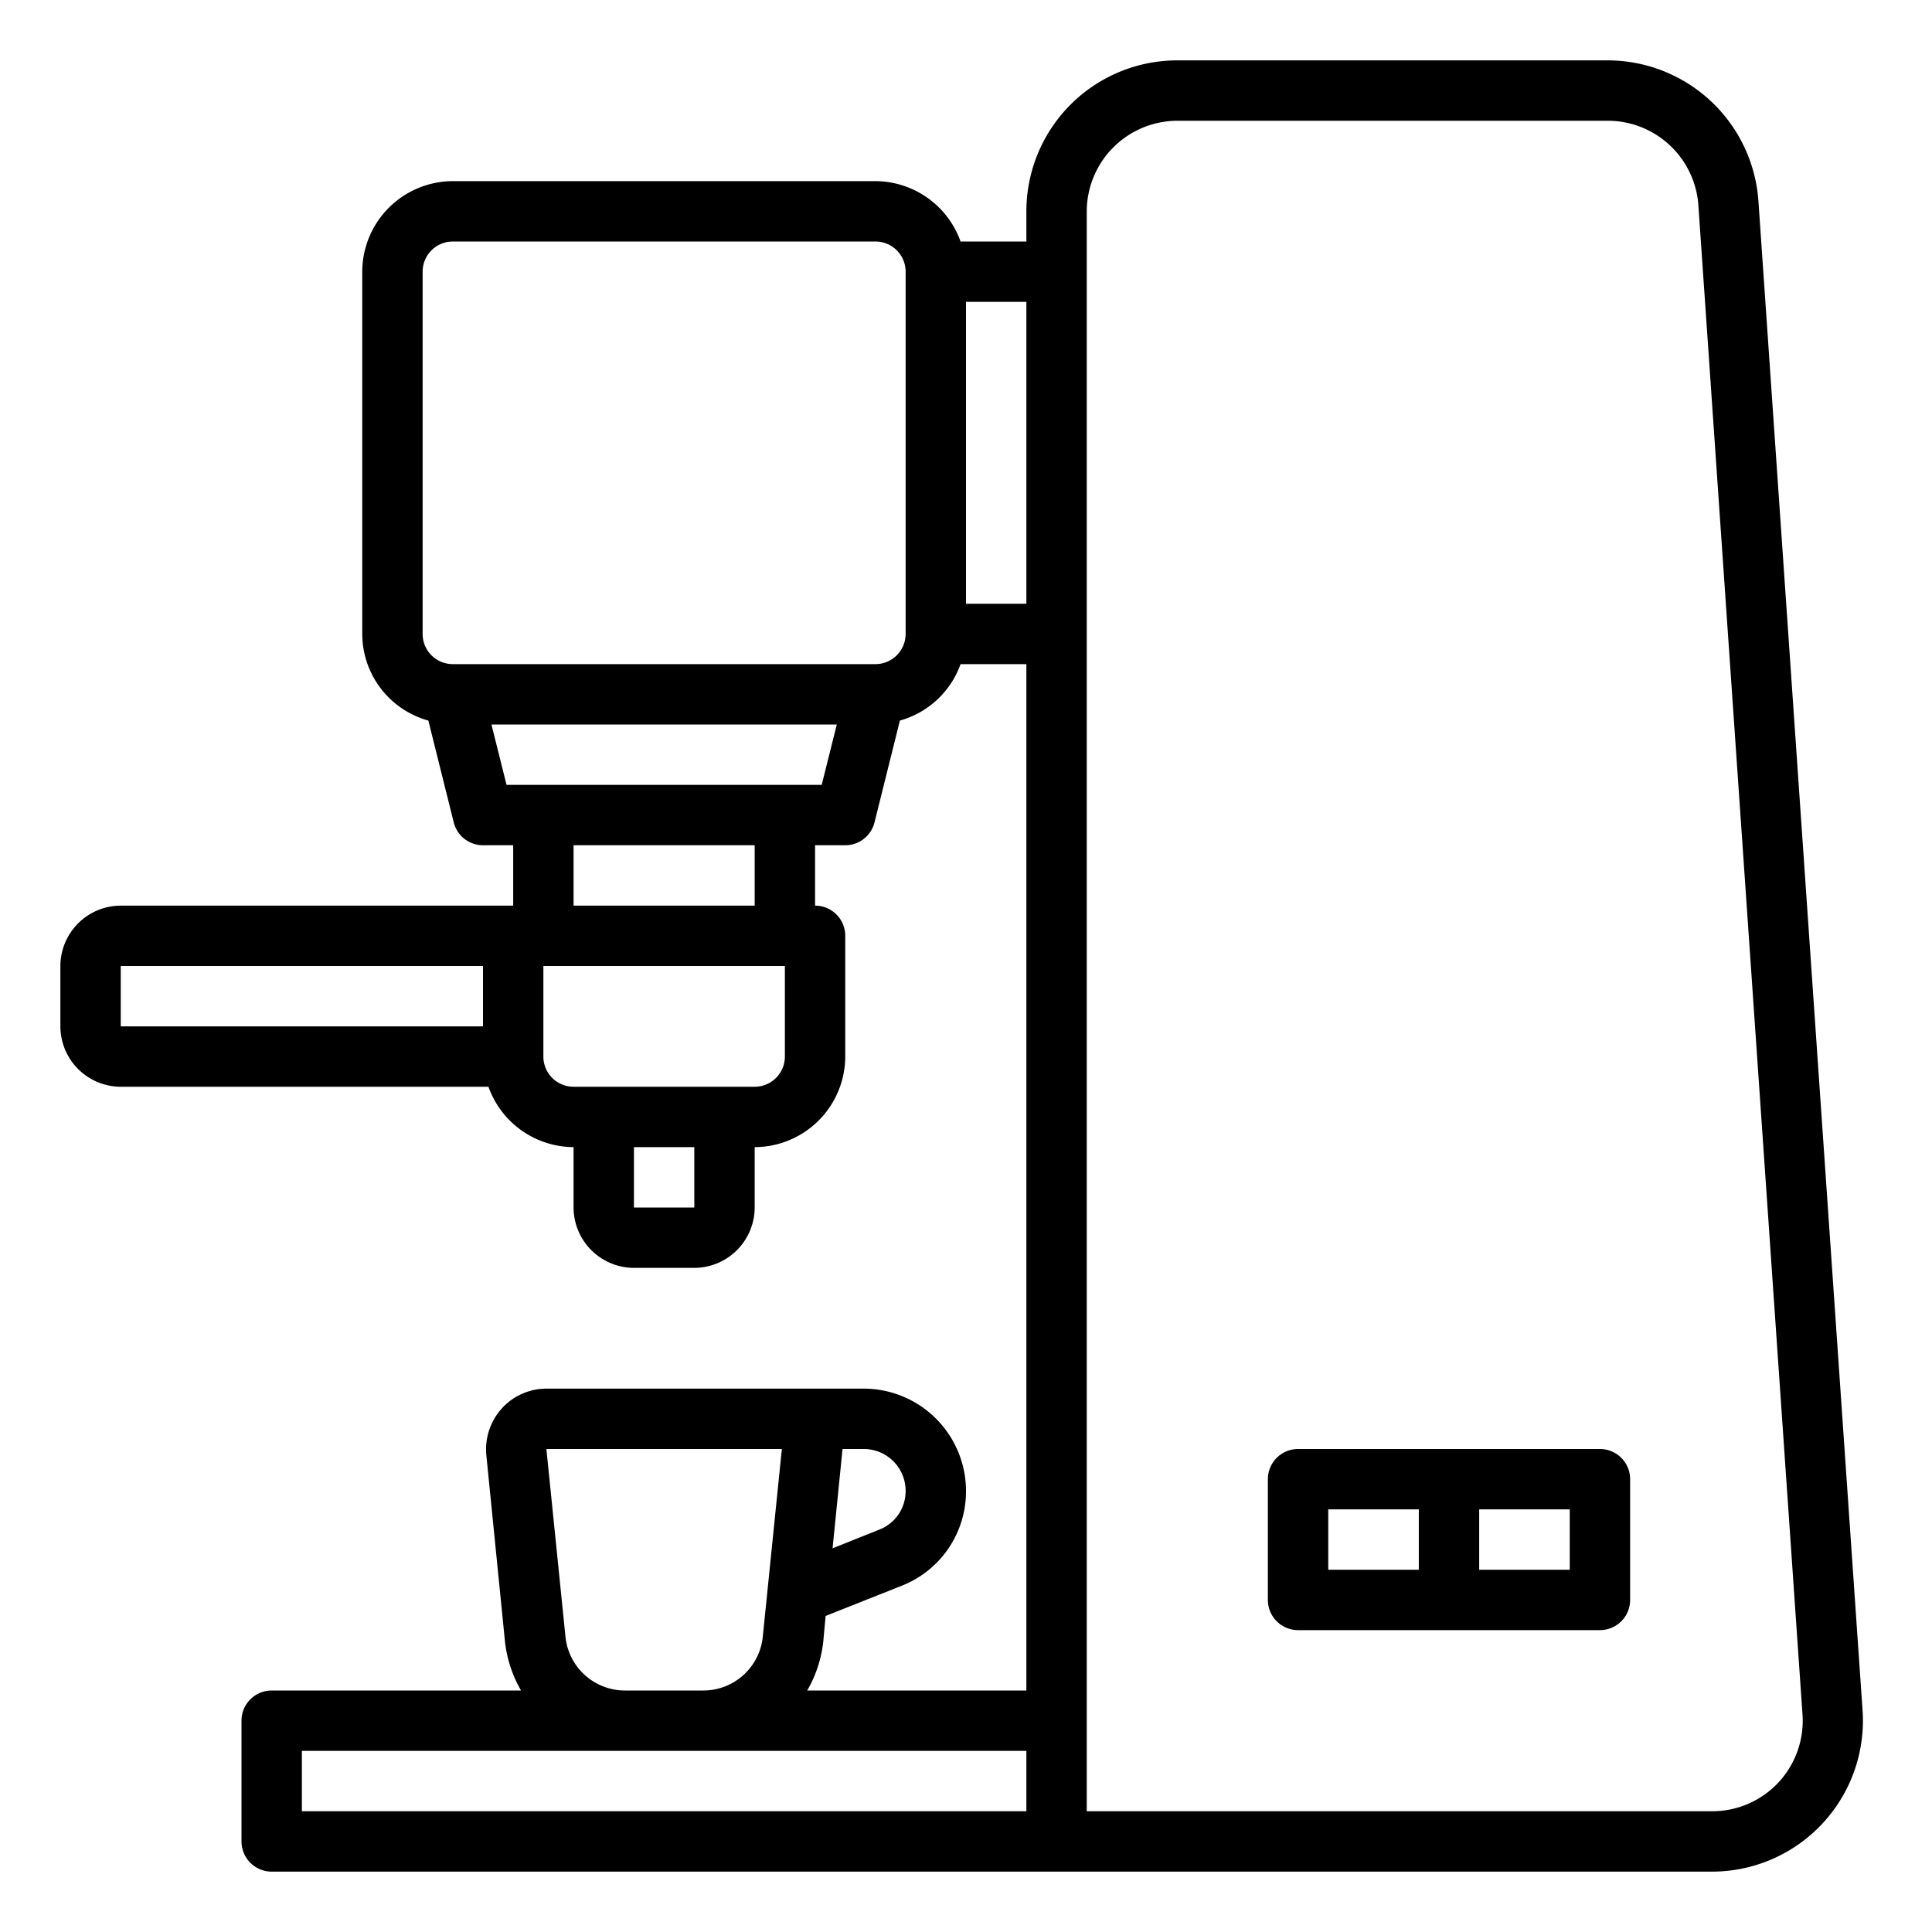 <svg xmlns="http://www.w3.org/2000/svg" viewBox="0 0 64 64" x="0px" y="0px"><g data-name="Espresso-Coffee-Hot Drink-Machine-Coffee Maker"><path d="M58.25,6.66A5.009,5.009,0,0,0,53.27,2H39a5,5,0,0,0-5,5V8H31.82A3.01,3.01,0,0,0,29,6H15a3.009,3.009,0,0,0-3,3V21a2.985,2.985,0,0,0,2.19,2.87l.84,3.37A1,1,0,0,0,16,28h1v2H4a2.006,2.006,0,0,0-2,2v2a2.006,2.006,0,0,0,2,2H16.18A3.01,3.01,0,0,0,19,38v2a2.006,2.006,0,0,0,2,2h2a2.006,2.006,0,0,0,2-2V38a3.009,3.009,0,0,0,3-3V31a1,1,0,0,0-1-1V28h1a1,1,0,0,0,.97-.76l.84-3.37A2.986,2.986,0,0,0,31.82,22H34V56H26.74a4.146,4.146,0,0,0,.53-1.6l.08-.87,2.52-1A3.356,3.356,0,0,0,32,49.39,3.393,3.393,0,0,0,28.61,46H18.1a2,2,0,0,0-1.48.66,2.025,2.025,0,0,0-.51,1.54l.62,6.2a4.146,4.146,0,0,0,.53,1.6H9a1,1,0,0,0-1,1v4a1,1,0,0,0,1,1H56.71a5,5,0,0,0,4.99-5.34ZM16,34H4V32H16Zm7,6H21V38h2Zm3-5a1,1,0,0,1-1,1H19a1,1,0,0,1-1-1V32h8Zm-7-5V28h6v2Zm8.22-4H16.78l-.5-2H27.72ZM30,21a1,1,0,0,1-1,1H15a1,1,0,0,1-1-1V9a1,1,0,0,1,1-1H29a1,1,0,0,1,1,1ZM27.91,48h.7A1.387,1.387,0,0,1,30,49.39a1.366,1.366,0,0,1-.87,1.28l-1.55.62ZM25.9,48l-.63,6.2A1.98,1.98,0,0,1,23.29,56H20.71a1.98,1.98,0,0,1-1.98-1.8L18.1,48ZM34,60H10V58H34Zm0-40H32V10h2ZM58.91,59.05a3,3,0,0,1-2.2.95H36V7a3.009,3.009,0,0,1,3-3H53.27a3.01,3.01,0,0,1,2.99,2.79l3.45,50A3,3,0,0,1,58.91,59.05Z"></path><path d="M53,48H43a1,1,0,0,0-1,1v4a1,1,0,0,0,1,1H53a1,1,0,0,0,1-1V49A1,1,0,0,0,53,48Zm-9,2h3v2H44Zm8,2H49V50h3Z"></path></g></svg>